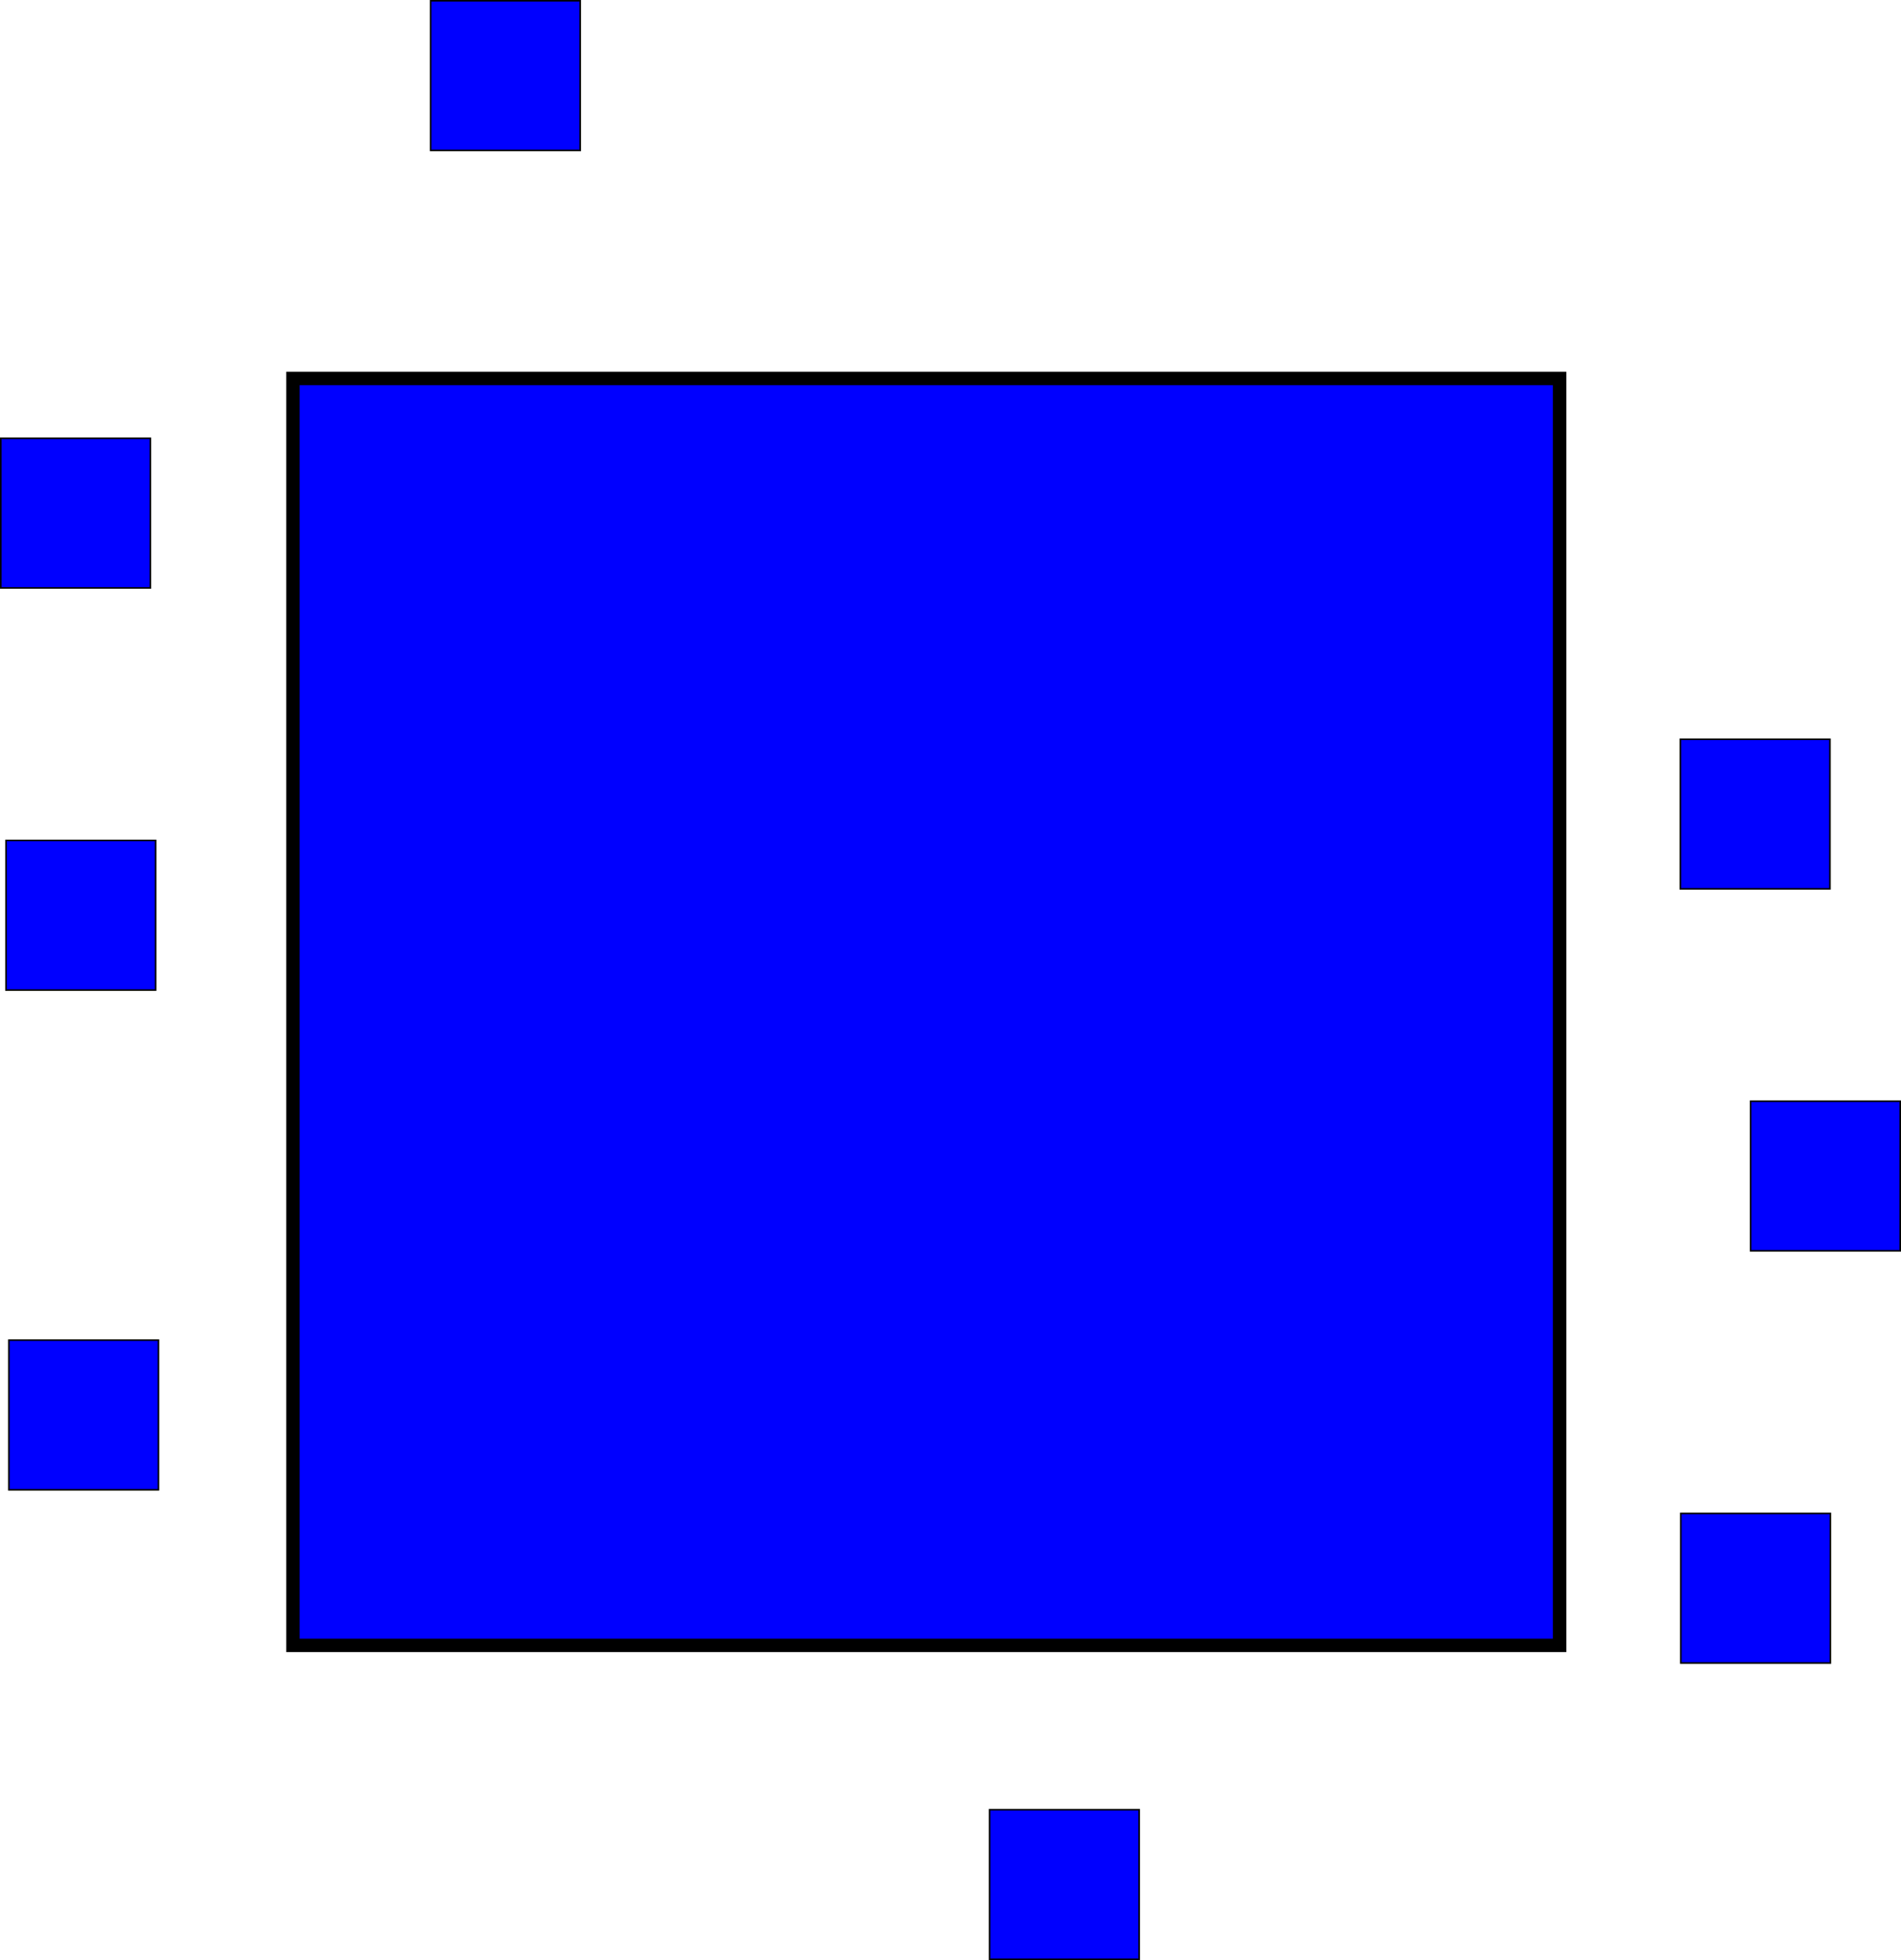 <?xml version="1.0" encoding="UTF-8" standalone="no"?>
<!-- Created with Inkscape (http://www.inkscape.org/) -->

<svg
   xmlns:dc="http://purl.org/dc/elements/1.1/"
   xmlns:cc="http://creativecommons.org/ns#"
   xmlns:rdf="http://www.w3.org/1999/02/22-rdf-syntax-ns#"
   xmlns:svg="http://www.w3.org/2000/svg"
   xmlns="http://www.w3.org/2000/svg"
   xmlns:sodipodi="http://sodipodi.sourceforge.net/DTD/sodipodi-0.dtd"
   xmlns:inkscape="http://www.inkscape.org/namespaces/inkscape"
   width="155.06mm"
   height="159.846mm"
   viewBox="0 0 549.425 566.382"
   id="svg3390"
   version="1.1"
   inkscape:version="0.91 r13725"
   sodipodi:docname="90-10-rule-1.svg">
  <defs
     id="defs3392" />
  <sodipodi:namedview
     id="base"
     pagecolor="#ffffff"
     bordercolor="#666666"
     borderopacity="1.0"
     inkscape:pageopacity="0.0"
     inkscape:pageshadow="2"
     inkscape:zoom="0.52060606"
     inkscape:cx="250.77316"
     inkscape:cy="406.91366"
     inkscape:document-units="px"
     inkscape:current-layer="layer1"
     showgrid="false"
     inkscape:window-width="1301"
     inkscape:window-height="744"
     inkscape:window-x="65"
     inkscape:window-y="24"
     inkscape:window-maximized="1"
     fit-margin-top="0"
     fit-margin-left="0"
     fit-margin-right="0"
     fit-margin-bottom="0" />
  <g
     inkscape:label="Layer 1"
     inkscape:groupmode="layer"
     id="layer1"
     transform="translate(-90.523,-21.404)">
    <rect
       style="fill:#0000ff;fill-rule:evenodd;stroke:#000000;stroke-width:0.459px;stroke-linecap:butt;stroke-linejoin:miter;stroke-opacity:1"
       id="rect3398"
       width="43.232"
       height="43.232"
       x="90.752"
       y="-191.284"
       transform="scale(1,-1)" />
    <rect
       style="fill:#0000ff;fill-rule:evenodd;stroke:#000000;stroke-width:0.459px;stroke-linecap:butt;stroke-linejoin:miter;stroke-opacity:1"
       id="rect3398-3"
       width="43.232"
       height="43.232"
       x="576.165"
       y="-278.244"
       transform="scale(1,-1)" />
    <rect
       style="fill:#0000ff;fill-rule:evenodd;stroke:#000000;stroke-width:0.459px;stroke-linecap:butt;stroke-linejoin:miter;stroke-opacity:1"
       id="rect3398-6"
       width="43.232"
       height="43.232"
       x="596.487"
       y="-382.825"
       transform="scale(1,-1)" />
    <rect
       style="fill:#0000ff;fill-rule:evenodd;stroke:#000000;stroke-width:0.459px;stroke-linecap:butt;stroke-linejoin:miter;stroke-opacity:1"
       id="rect3398-7"
       width="43.232"
       height="43.232"
       x="93.08"
       y="-451.882"
       transform="scale(1,-1)" />
    <rect
       style="fill:#0000ff;fill-rule:evenodd;stroke:#000000;stroke-width:0.459px;stroke-linecap:butt;stroke-linejoin:miter;stroke-opacity:1"
       id="rect3398-5"
       width="43.232"
       height="43.232"
       x="376.536"
       y="-587.557"
       transform="scale(1,-1)" />
    <rect
       style="fill:#0000ff;fill-rule:evenodd;stroke:#000000;stroke-width:3.883px;stroke-linecap:butt;stroke-linejoin:miter;stroke-opacity:1"
       id="rect3398-3-3"
       width="366.083"
       height="366.083"
       x="175.195"
       y="130.758" />
    <rect
       style="fill:#0000ff;fill-rule:evenodd;stroke:#000000;stroke-width:0.459px;stroke-linecap:butt;stroke-linejoin:miter;stroke-opacity:1"
       id="rect3398-56"
       width="43.232"
       height="43.232"
       x="92.257"
       y="-307.487"
       transform="scale(1,-1)" />
    <rect
       style="fill:#0000ff;fill-rule:evenodd;stroke:#000000;stroke-width:0.459px;stroke-linecap:butt;stroke-linejoin:miter;stroke-opacity:1"
       id="rect3398-2"
       width="43.232"
       height="43.232"
       x="576.301"
       y="-501.935"
       transform="scale(1,-1)" />
    <rect
       style="fill:#0000ff;fill-rule:evenodd;stroke:#000000;stroke-width:0.459px;stroke-linecap:butt;stroke-linejoin:miter;stroke-opacity:1"
       id="rect3398-9"
       width="43.232"
       height="43.232"
       x="214.99"
       y="-64.865"
       transform="scale(1,-1)" />
  </g>
</svg>

